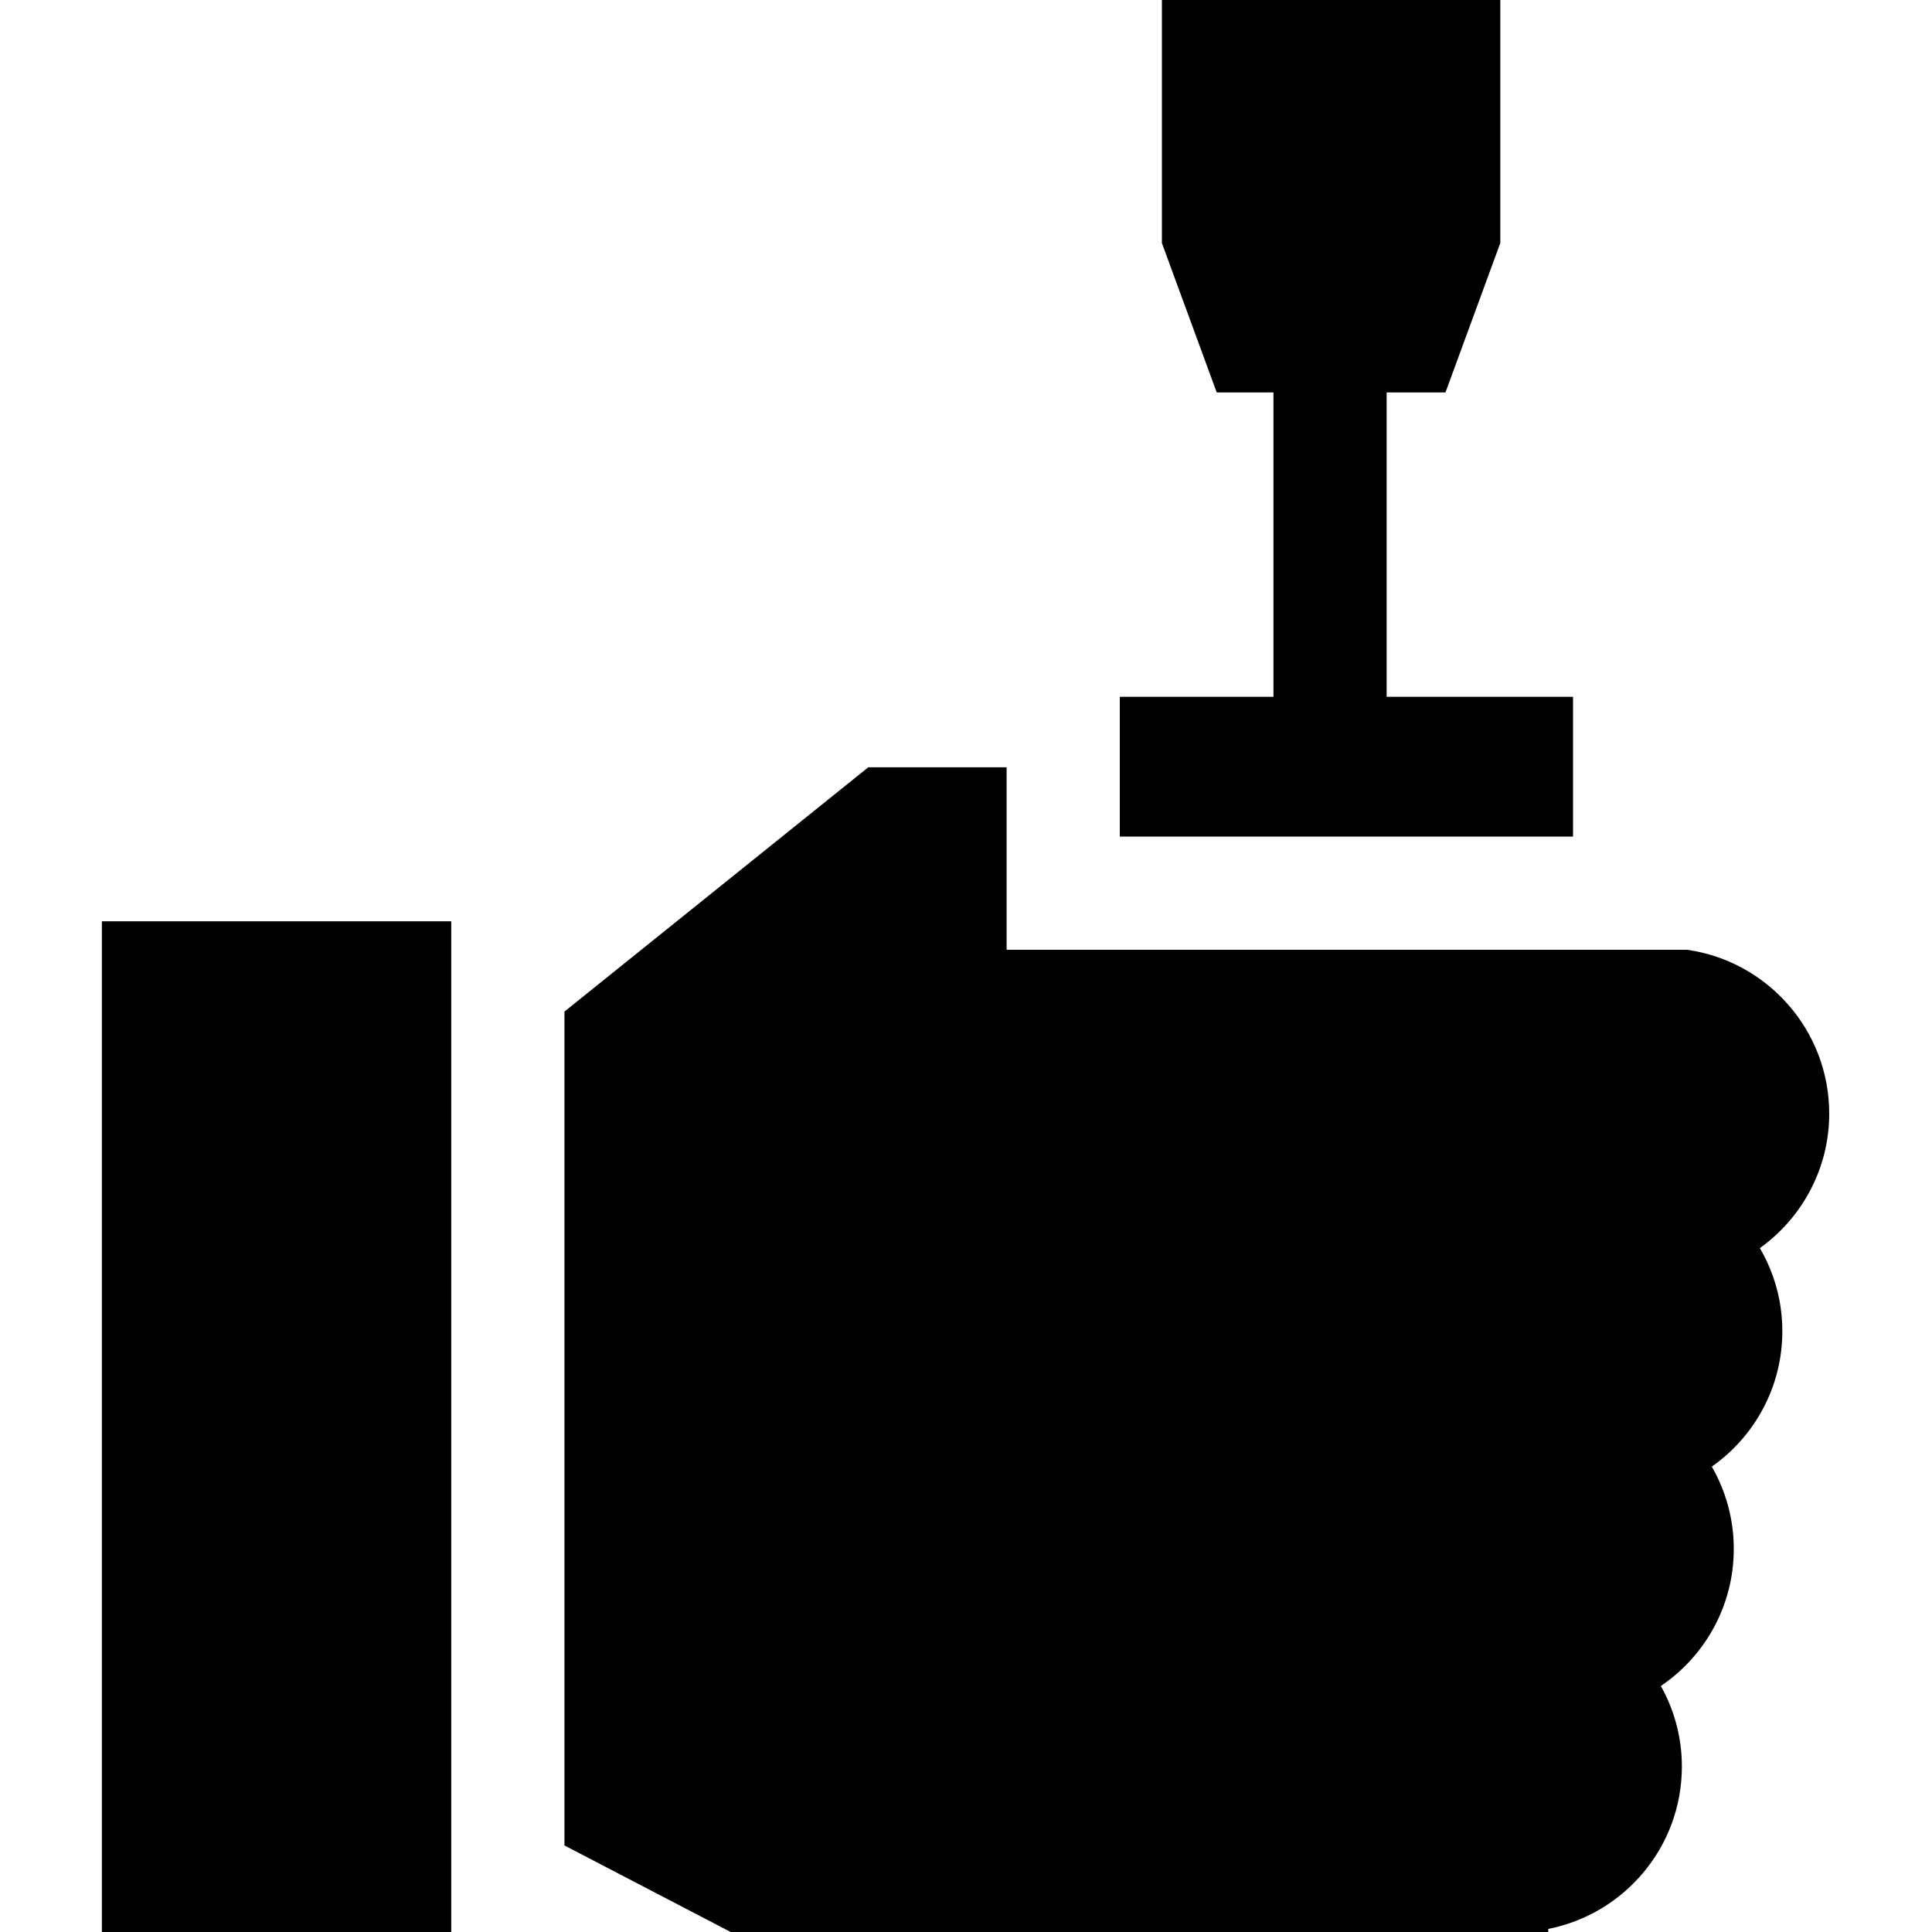 <svg height="512pt" viewBox="-27 0 512 512" width="512pt" xmlns="http://www.w3.org/2000/svg"><path d="m310.477 104v80.668h-40.719v37.035h120.113v-37.035h-49.395v-80.668h15.59l14.527-39.586v-64.414h-89.676v64.414l14.527 39.586zm0 0"/><path d="m457.762 295.102c0-22.074-16.398-40.379-37.652-43.398h-180.352v-48.367h-36.648l-80.523 64.742v220.988l44.051 22.934h216.664v-.82c20.152-3.945 35.414-21.73 35.414-43.023 0-7.75-2.031-15.031-5.574-21.352 11.652-7.891 19.328-21.23 19.328-36.332 0-7.934-2.129-15.375-5.828-21.801 11.293-7.941 18.695-21.062 18.695-35.887 0-8.023-2.176-15.547-5.957-22.023 11.117-7.965 18.383-20.977 18.383-35.66zm0 0"/><path d="m0 244.156h92.586v267.844h-92.586zm0 0"/></svg>